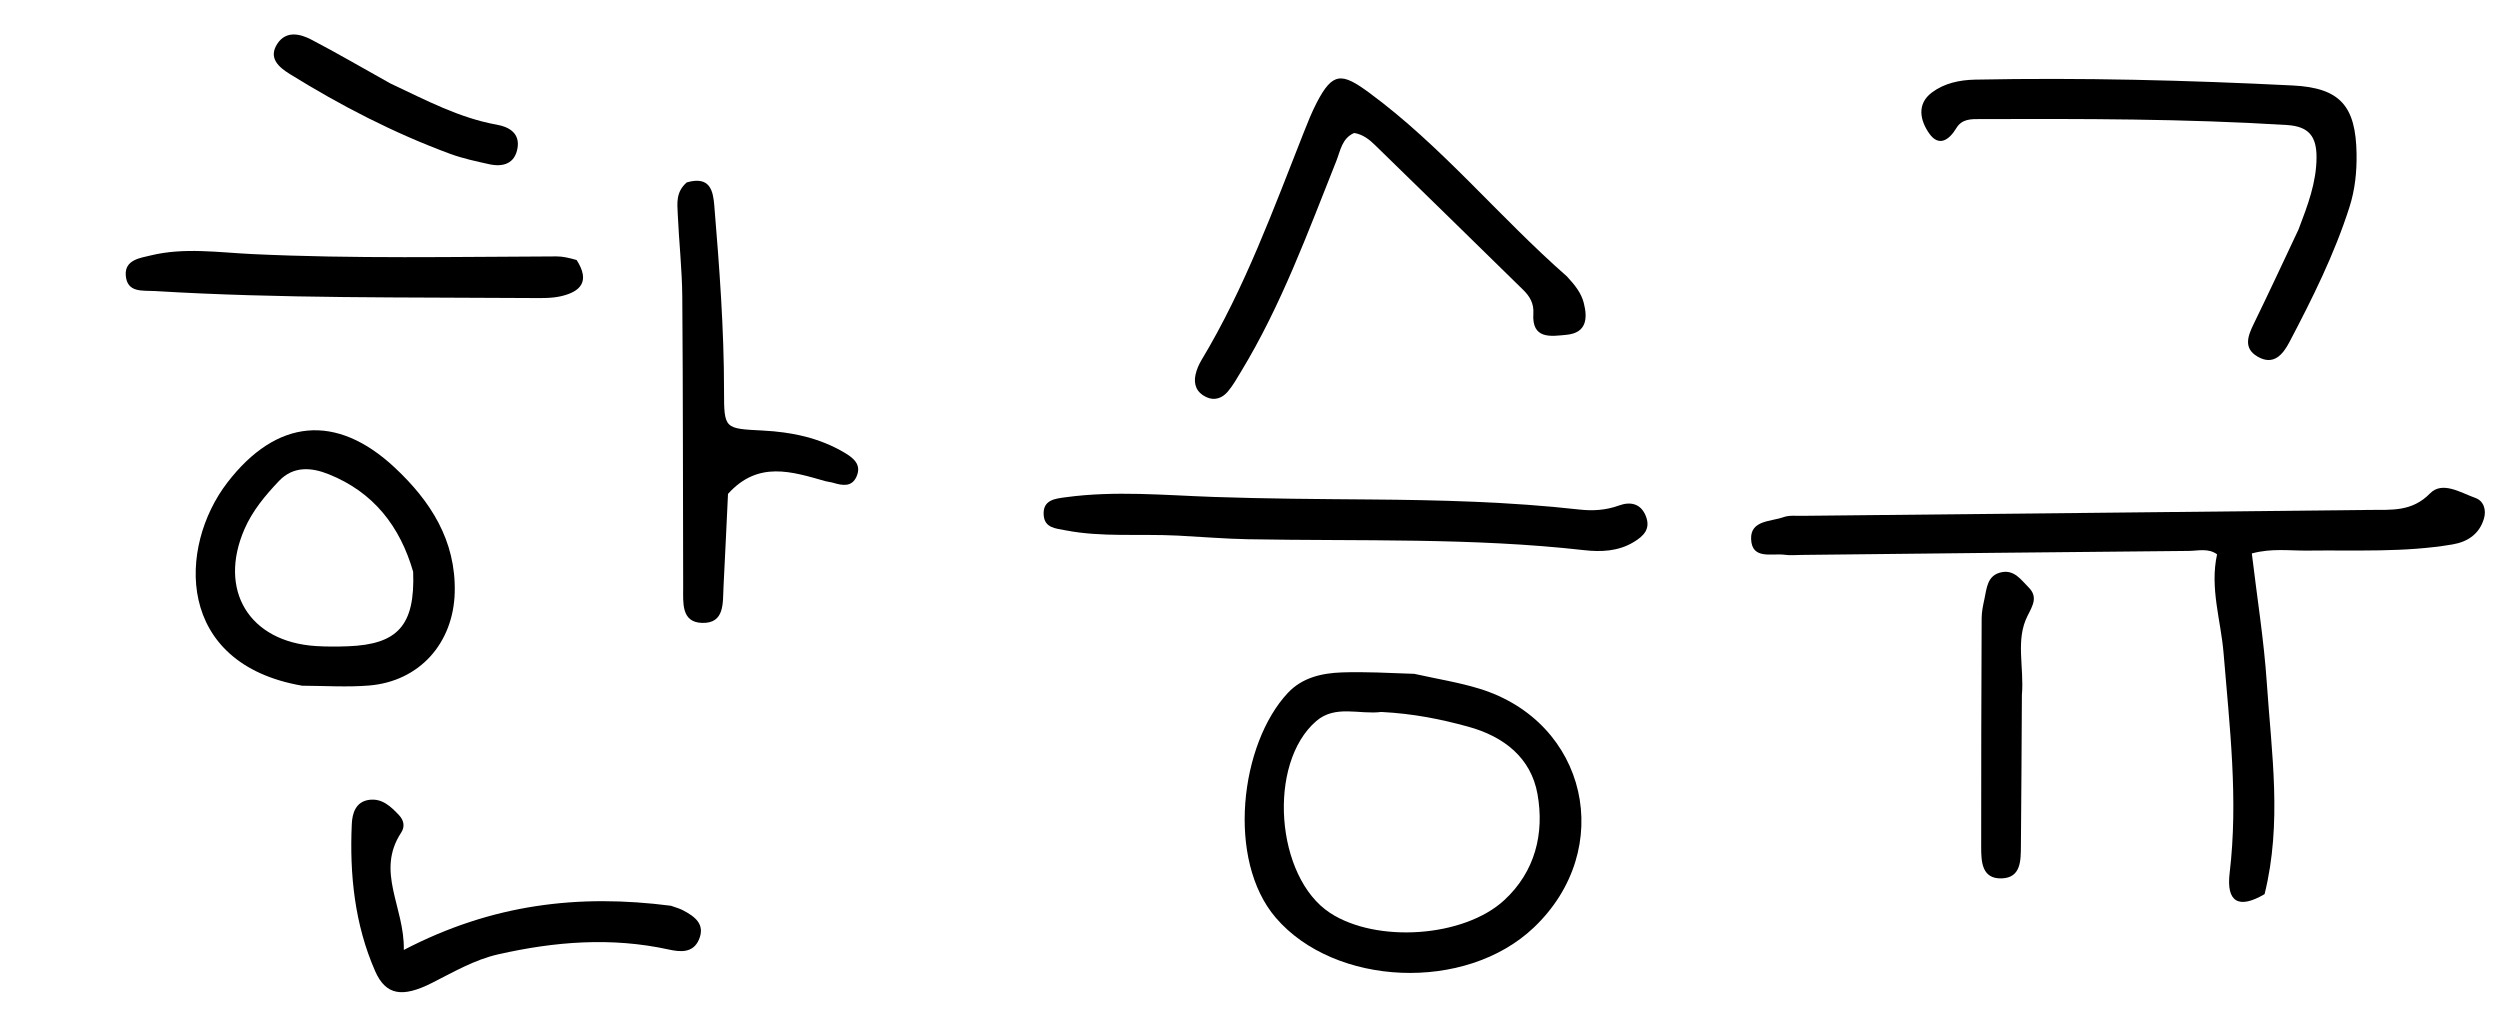 <svg version="1.1" id="Layer_1" xmlns="http://www.w3.org/2000/svg" xmlns:xlink="http://www.w3.org/1999/xlink" x="0px" y="0px"
	 width="100%" viewBox="0 0 464 192" enable-background="new 0 0 464 192" xml:space="preserve">
<path fill="#000000" opacity="1" stroke="none" 
	d="
M420.306,165.95 
	C415.516,168.78 413.175,167.443 413.82,162.047 
	C415.457,148.348 413.805,134.789 412.693,121.198 
	C412.196,115.119 410.111,109.15 411.489,102.882 
	C409.852,101.689 407.966,102.236 406.219,102.251 
	C382.243,102.464 358.267,102.737 334.292,102.994 
	C333.292,103.005 332.276,103.111 331.296,102.971 
	C328.881,102.628 325.152,103.965 325.005,100.049 
	C324.873,96.54 328.667,96.825 331.021,95.981 
	C332.073,95.604 333.328,95.75 334.492,95.738 
	C369.644,95.372 404.796,95.029 439.947,94.64 
	C443.853,94.597 447.66,95.014 451.014,91.577 
	C453.304,89.231 456.709,91.447 459.443,92.425 
	C460.994,92.979 461.489,94.657 461.024,96.24 
	C460.183,99.098 458.024,100.563 455.192,101.044 
	C446.267,102.561 437.255,102.077 428.267,102.19 
	C424.973,102.231 421.635,101.714 417.938,102.721 
	C418.898,110.797 420.19,118.793 420.727,126.839 
	C421.588,139.748 423.589,152.703 420.306,165.95 
z"/>
<path fill="#000000" opacity="1" stroke="none" 
	d="
M262.487,125.063 
	C266.825,126.029 270.797,126.656 274.6,127.828 
	C294.643,134.005 299.975,157.596 284.685,172.142 
	C271.97,184.238 247.685,183.054 236.778,170.322 
	C227.588,159.592 230.154,138.074 239.029,128.599 
	C241.698,125.75 245.363,124.925 249.067,124.799 
	C253.386,124.652 257.718,124.899 262.487,125.063 
M256.363,132.139 
	C252.332,132.661 247.86,130.77 244.309,133.82 
	C235.169,141.67 236.74,162.808 246.853,169.433 
	C255.466,175.075 271.693,174.007 279.211,167.052 
	C284.942,161.75 286.658,154.656 285.36,147.382 
	C284.157,140.643 279.129,136.686 272.477,134.865 
	C267.489,133.499 262.465,132.455 256.363,132.139 
z"/>
<path fill="#000000" opacity="1" stroke="none" 
	d="
M56.085,127.268 
	C32.504,123.196 32.999,101.52 42.2,89.561 
	C51.317,77.711 62.415,76.61 73.316,86.833 
	C79.873,92.983 84.645,100.288 84.396,109.963 
	C84.154,119.342 77.879,126.475 68.463,127.235 
	C64.501,127.554 60.493,127.298 56.085,127.268 
M76.681,106.12 
	C74.241,97.668 69.311,91.334 60.996,88.013 
	C57.755,86.718 54.435,86.468 51.756,89.291 
	C49.241,91.943 46.88,94.764 45.397,98.153 
	C40.416,109.53 46.246,119.119 58.613,119.907 
	C60.597,120.033 62.598,120.022 64.587,119.948 
	C73.8,119.603 77.058,116.109 76.681,106.12 
z"/>
<path fill="#000000" opacity="1" stroke="none" 
	d="
M290.834,51.316 
	C292.337,52.942 293.476,54.387 293.945,56.207 
	C294.699,59.13 294.447,61.776 290.777,62.135 
	C287.9,62.416 284.268,63.065 284.591,58.185 
	C284.716,56.295 283.907,54.98 282.694,53.791 
	C273.548,44.828 264.396,35.872 255.218,26.942 
	C254.154,25.906 252.979,24.944 251.334,24.681 
	C249.064,25.655 248.782,27.973 248.009,29.911 
	C242.712,43.191 237.811,56.647 230.349,68.945 
	C229.575,70.222 228.84,71.551 227.878,72.678 
	C226.845,73.888 225.429,74.443 223.843,73.685 
	C222.101,72.851 221.495,71.359 221.888,69.546 
	C222.094,68.59 222.51,67.638 223.017,66.796 
	C231.034,53.463 236.315,38.905 242,24.526 
	C242.733,22.672 243.473,20.807 244.39,19.041 
	C247.35,13.343 249.053,13.483 254.082,17.178 
	C267.57,27.087 278.085,40.122 290.834,51.316 
z"/>
<path fill="#000000" opacity="1" stroke="none" 
	d="
M426.61,42.579 
	C428.348,38.018 429.931,33.851 429.949,29.212 
	C429.964,25.317 428.517,23.456 424.455,23.204 
	C405.483,22.026 386.493,22.049 367.501,22.099 
	C365.857,22.103 364.152,22.034 363.092,23.786 
	C361.792,25.936 359.879,27.36 358.054,24.76 
	C356.401,22.403 355.676,19.318 358.569,17.159 
	C360.862,15.448 363.678,14.838 366.595,14.78 
	C386.261,14.388 405.914,14.885 425.549,15.865 
	C434.396,16.306 437.241,19.74 437.378,28.546 
	C437.43,31.915 437.089,35.208 436.071,38.401 
	C433.279,47.164 429.187,55.362 424.927,63.473 
	C423.712,65.786 421.984,67.925 419,66.183 
	C416.315,64.616 417.209,62.333 418.309,60.075 
	C421.082,54.388 423.755,48.652 426.61,42.579 
z"/>
<path fill="#000000" opacity="1" stroke="none" 
	d="
M218.647,99.41 
	C211.367,99.046 204.514,99.74 197.74,98.425 
	C195.883,98.064 193.872,97.991 193.706,95.586 
	C193.509,92.734 195.878,92.55 197.812,92.287 
	C206.948,91.042 216.127,91.916 225.256,92.232 
	C234.917,92.567 244.572,92.626 254.23,92.702 
	C267.225,92.804 280.201,93.124 293.13,94.57 
	C295.621,94.848 298.068,94.705 300.506,93.814 
	C302.553,93.066 304.525,93.412 305.464,95.778 
	C306.407,98.158 305.083,99.488 303.189,100.622 
	C300.297,102.354 297.121,102.461 293.974,102.106 
	C273.229,99.766 252.392,100.466 231.587,100.081 
	C227.428,100.004 223.275,99.652 218.647,99.41 
z"/>
<path fill="#000000" opacity="1" stroke="none" 
	d="
M127.467,33.852 
	C131.815,32.607 132.349,35.429 132.576,38.18 
	C133.52,49.614 134.383,61.053 134.381,72.541 
	C134.38,79.644 134.469,79.544 141.567,79.908 
	C146.92,80.182 152.118,81.25 156.814,84.061 
	C158.503,85.072 159.927,86.292 158.971,88.453 
	C158.095,90.433 156.357,90.12 154.669,89.613 
	C154.193,89.471 153.684,89.442 153.206,89.306 
	C146.972,87.537 140.711,85.451 135.118,91.664 
	C134.862,97.013 134.591,102.978 134.283,108.941 
	C134.13,111.892 134.55,115.748 130.283,115.61 
	C126.412,115.485 126.805,111.847 126.797,109.028 
	C126.744,91.055 126.775,73.082 126.632,55.11 
	C126.591,49.962 126.012,44.821 125.787,39.672 
	C125.701,37.716 125.414,35.624 127.467,33.852 
z"/>
<path fill="#000000" opacity="1" stroke="none" 
	d="
M124.522,168.109 
	C125.537,168.459 126.187,168.645 126.773,168.954 
	C128.957,170.107 130.943,171.536 129.722,174.389 
	C128.632,176.935 126.26,176.7 124.098,176.226 
	C113.471,173.899 102.955,174.748 92.466,177.125 
	C88.011,178.135 84.144,180.433 80.129,182.453 
	C74.682,185.195 71.593,184.735 69.617,180.219 
	C65.827,171.56 64.864,162.297 65.294,152.918 
	C65.383,150.966 66.007,148.784 68.528,148.451 
	C70.949,148.13 72.576,149.724 74.068,151.306 
	C74.911,152.201 75.218,153.376 74.465,154.52 
	C69.665,161.821 75.114,168.318 74.946,176.311 
	C91.336,167.768 107.437,165.908 124.522,168.109 
z"/>
<path fill="#000000" opacity="1" stroke="none" 
	d="
M107.025,48.259 
	C109.611,52.29 107.678,54.14 104.185,54.963 
	C102.43,55.376 100.543,55.33 98.717,55.317 
	C75.394,55.144 52.062,55.43 28.761,54.02 
	C26.478,53.882 23.592,54.401 23.342,51.114 
	C23.121,48.208 26.043,47.88 27.944,47.414 
	C34.182,45.886 40.556,46.861 46.841,47.158 
	C65.664,48.048 84.485,47.654 103.308,47.59 
	C104.445,47.586 105.583,47.855 107.025,48.259 
z"/>
<path fill="#000000" opacity="1" stroke="none" 
	d="
M375.263,129.009 
	C375.207,138.667 375.168,147.827 375.081,156.987 
	C375.056,159.683 375.125,162.928 371.491,163.029 
	C367.808,163.131 367.709,159.907 367.707,157.194 
	C367.697,143.037 367.734,128.881 367.795,114.725 
	C367.8,113.573 368.039,112.408 368.29,111.276 
	C368.748,109.203 368.782,106.74 371.518,106.199 
	C373.867,105.734 375.126,107.631 376.497,109.003 
	C378.254,110.762 377.324,112.304 376.312,114.299 
	C374.045,118.769 375.706,123.763 375.263,129.009 
z"/>
<path fill="#000000" opacity="1" stroke="none" 
	d="
M72.458,15.49 
	C79.096,18.609 85.261,21.903 92.237,23.148 
	C94.532,23.558 96.5,24.758 96.055,27.466 
	C95.577,30.373 93.379,31.055 90.768,30.472 
	C88.347,29.931 85.893,29.417 83.575,28.563 
	C73.118,24.708 63.259,19.612 53.8,13.749 
	C51.787,12.5 49.717,10.783 51.483,8.105 
	C53.083,5.677 55.654,6.243 57.763,7.342 
	C62.619,9.872 67.347,12.647 72.458,15.49 
z"/>
</svg>